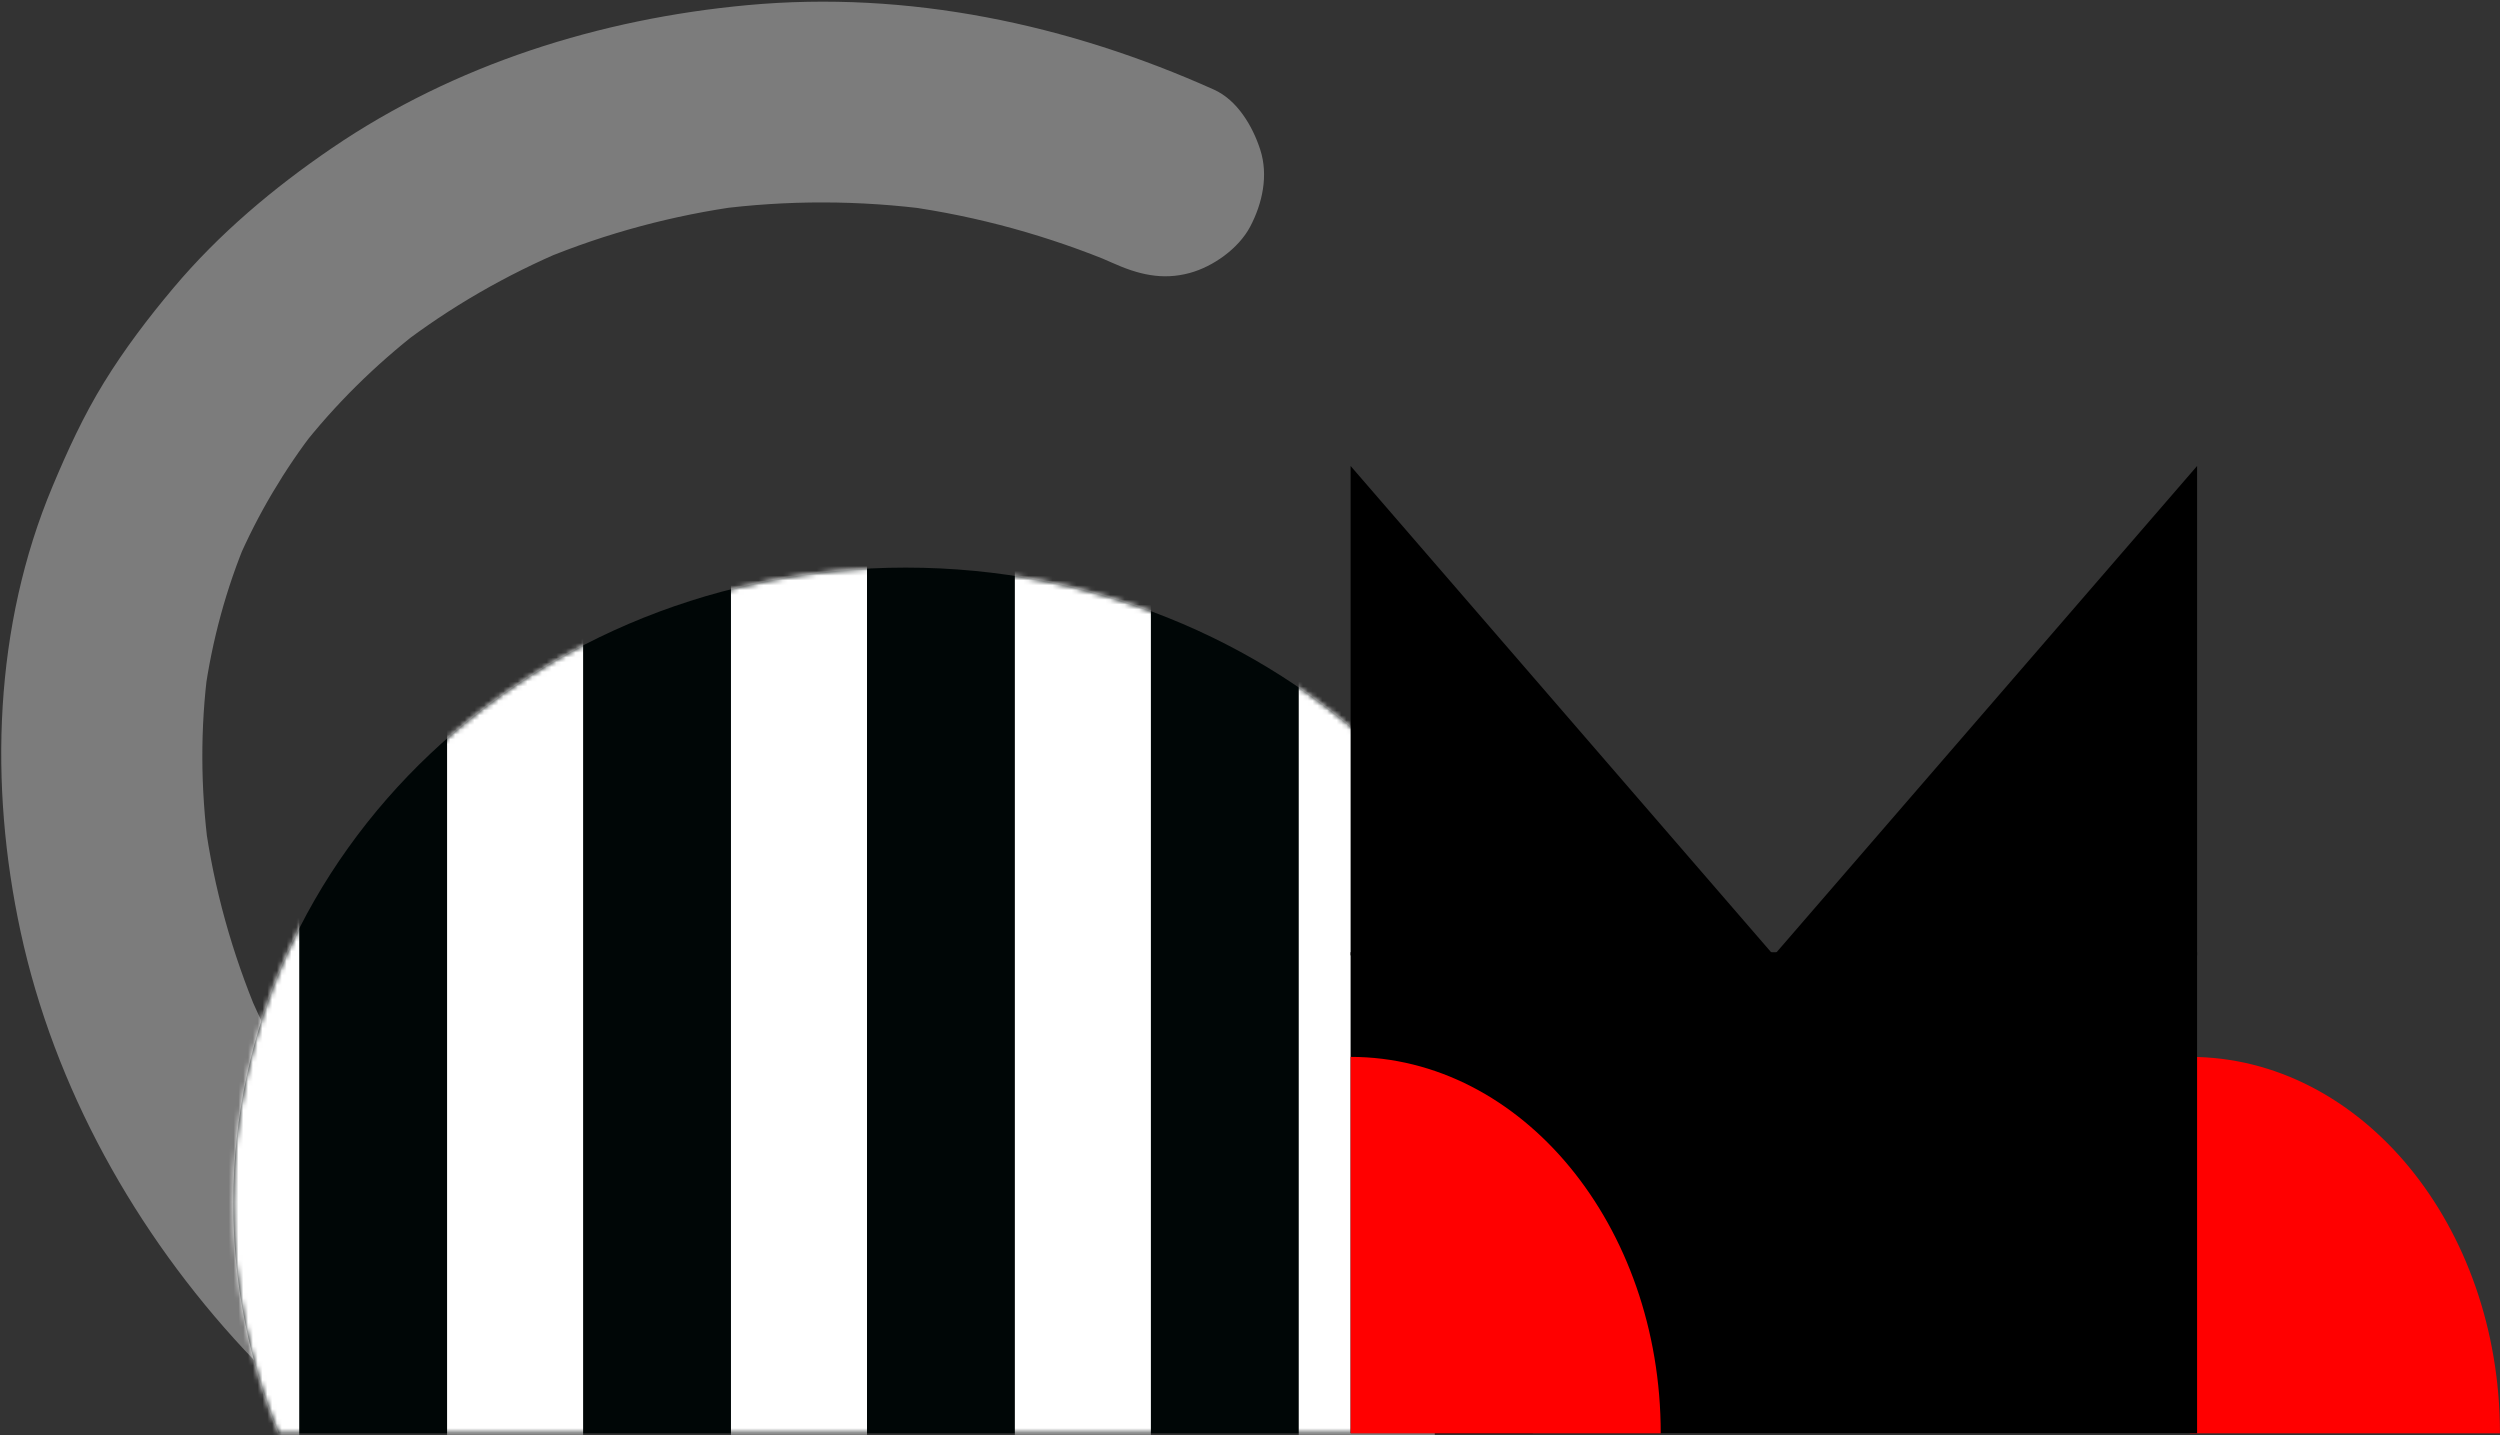 <svg width="519" height="298" viewBox="0 0 519 298" fill="none" xmlns="http://www.w3.org/2000/svg">
<rect x="0" y="0" width="519" height="298" fill="#333333" stroke="none"/>
<path d="M88.639 259.177C82.067 252.981 75.98 246.324 70.417 239.217C71.504 240.622 72.597 242.026 73.683 243.431C64.743 231.888 57.284 219.302 51.543 205.888C52.245 207.548 52.948 209.203 53.65 210.863C48.204 197.949 44.408 184.424 42.519 170.544C42.769 172.387 43.015 174.236 43.266 176.079C41.638 163.665 41.554 151.118 43.199 138.703C42.948 140.546 42.703 142.395 42.452 144.239C44.001 133.04 46.95 122.114 51.359 111.693C50.657 113.353 49.955 115.007 49.252 116.667C53.522 106.757 59.051 97.468 65.657 88.924C64.57 90.328 63.477 91.733 62.39 93.138C69.553 83.977 77.864 75.804 87.05 68.664C85.64 69.747 84.23 70.835 82.82 71.918C93.466 63.729 105.149 57.022 117.535 51.814C115.868 52.514 114.207 53.213 112.541 53.913C125.852 48.388 139.815 44.652 154.101 42.72C152.251 42.97 150.395 43.214 148.544 43.464C163.432 41.515 178.488 41.554 193.371 43.536C191.52 43.286 189.664 43.042 187.814 42.792C202.975 44.885 217.758 48.983 231.866 54.895C230.199 54.196 228.538 53.496 226.872 52.797C228.226 53.374 229.569 53.963 230.913 54.562C236.191 56.928 241.219 58.254 247.022 56.661C251.871 55.328 257.122 51.597 259.514 47.095C262.078 42.265 263.36 36.407 261.621 31.049C260.049 26.208 256.877 20.789 252.016 18.607C221.71 5.005 188.51 -2.018 155.205 1.063C124.581 3.895 94.391 13.366 68.873 30.766C56.783 39.011 45.434 48.555 36.008 59.77C30.791 65.972 25.835 72.495 21.588 79.402C17.346 86.287 14.029 93.532 10.908 100.972C-1.272 129.981 -2.303 162.877 4.263 193.363C11.248 225.787 28.148 255.968 50.696 280.202C53.394 283.1 56.197 285.904 59.079 288.619C67.022 296.109 80.863 297.058 88.639 288.619C96.125 280.496 97.123 267.177 88.639 259.177Z" fill="#7C7C7C"/>
<path d="M57.852 297.565C51.77 282.757 48.431 266.656 48.431 249.823C48.431 176.93 110.928 117.834 188.024 117.834C265.12 117.834 327.617 176.925 327.617 249.823C327.617 266.662 324.278 282.757 318.197 297.565H57.852Z" fill="#000606"/>
<mask id="mask0_195_156" style="mask-type:alpha" maskUnits="userSpaceOnUse" x="48" y="117" width="280" height="181">
<path d="M57.852 297.565C51.77 282.757 48.431 266.656 48.431 249.823C48.431 176.93 110.928 117.834 188.024 117.834C265.12 117.834 327.617 176.925 327.617 249.823C327.617 266.662 324.278 282.757 318.197 297.565H57.852Z" fill="#000606"/>
</mask>
<g mask="url(#mask0_195_156)">
<rect x="92.814" y="86.974" width="28.24" height="264.358" fill="white"/>
<rect x="151.749" y="86.974" width="28.24" height="264.358" fill="white"/>
<rect x="210.683" y="86.974" width="28.24" height="264.358" fill="white"/>
<rect x="269.618" y="86.974" width="28.24" height="264.358" fill="white"/>
<rect x="33.879" y="86.974" width="28.24" height="264.358" fill="white"/>
</g>
<path d="M456.117 198.339H368.252L456.117 96.737V198.339Z" fill="black"/>
<path d="M368.252 198.339H280.387V96.737L368.252 198.339Z" fill="black"/>
<path d="M454.612 219.409C490.169 219.409 518.993 254.403 518.993 297.565H454.612V219.409Z" fill="#FF0000"/>
<path d="M280.385 297.526L456.115 297.526L456.115 197.684L280.385 197.684L280.385 297.526Z" fill="black"/>
<path d="M280.387 219.409C315.945 219.409 344.768 254.403 344.768 297.565H280.387V219.409Z" fill="#FF0000"/>
</svg>
